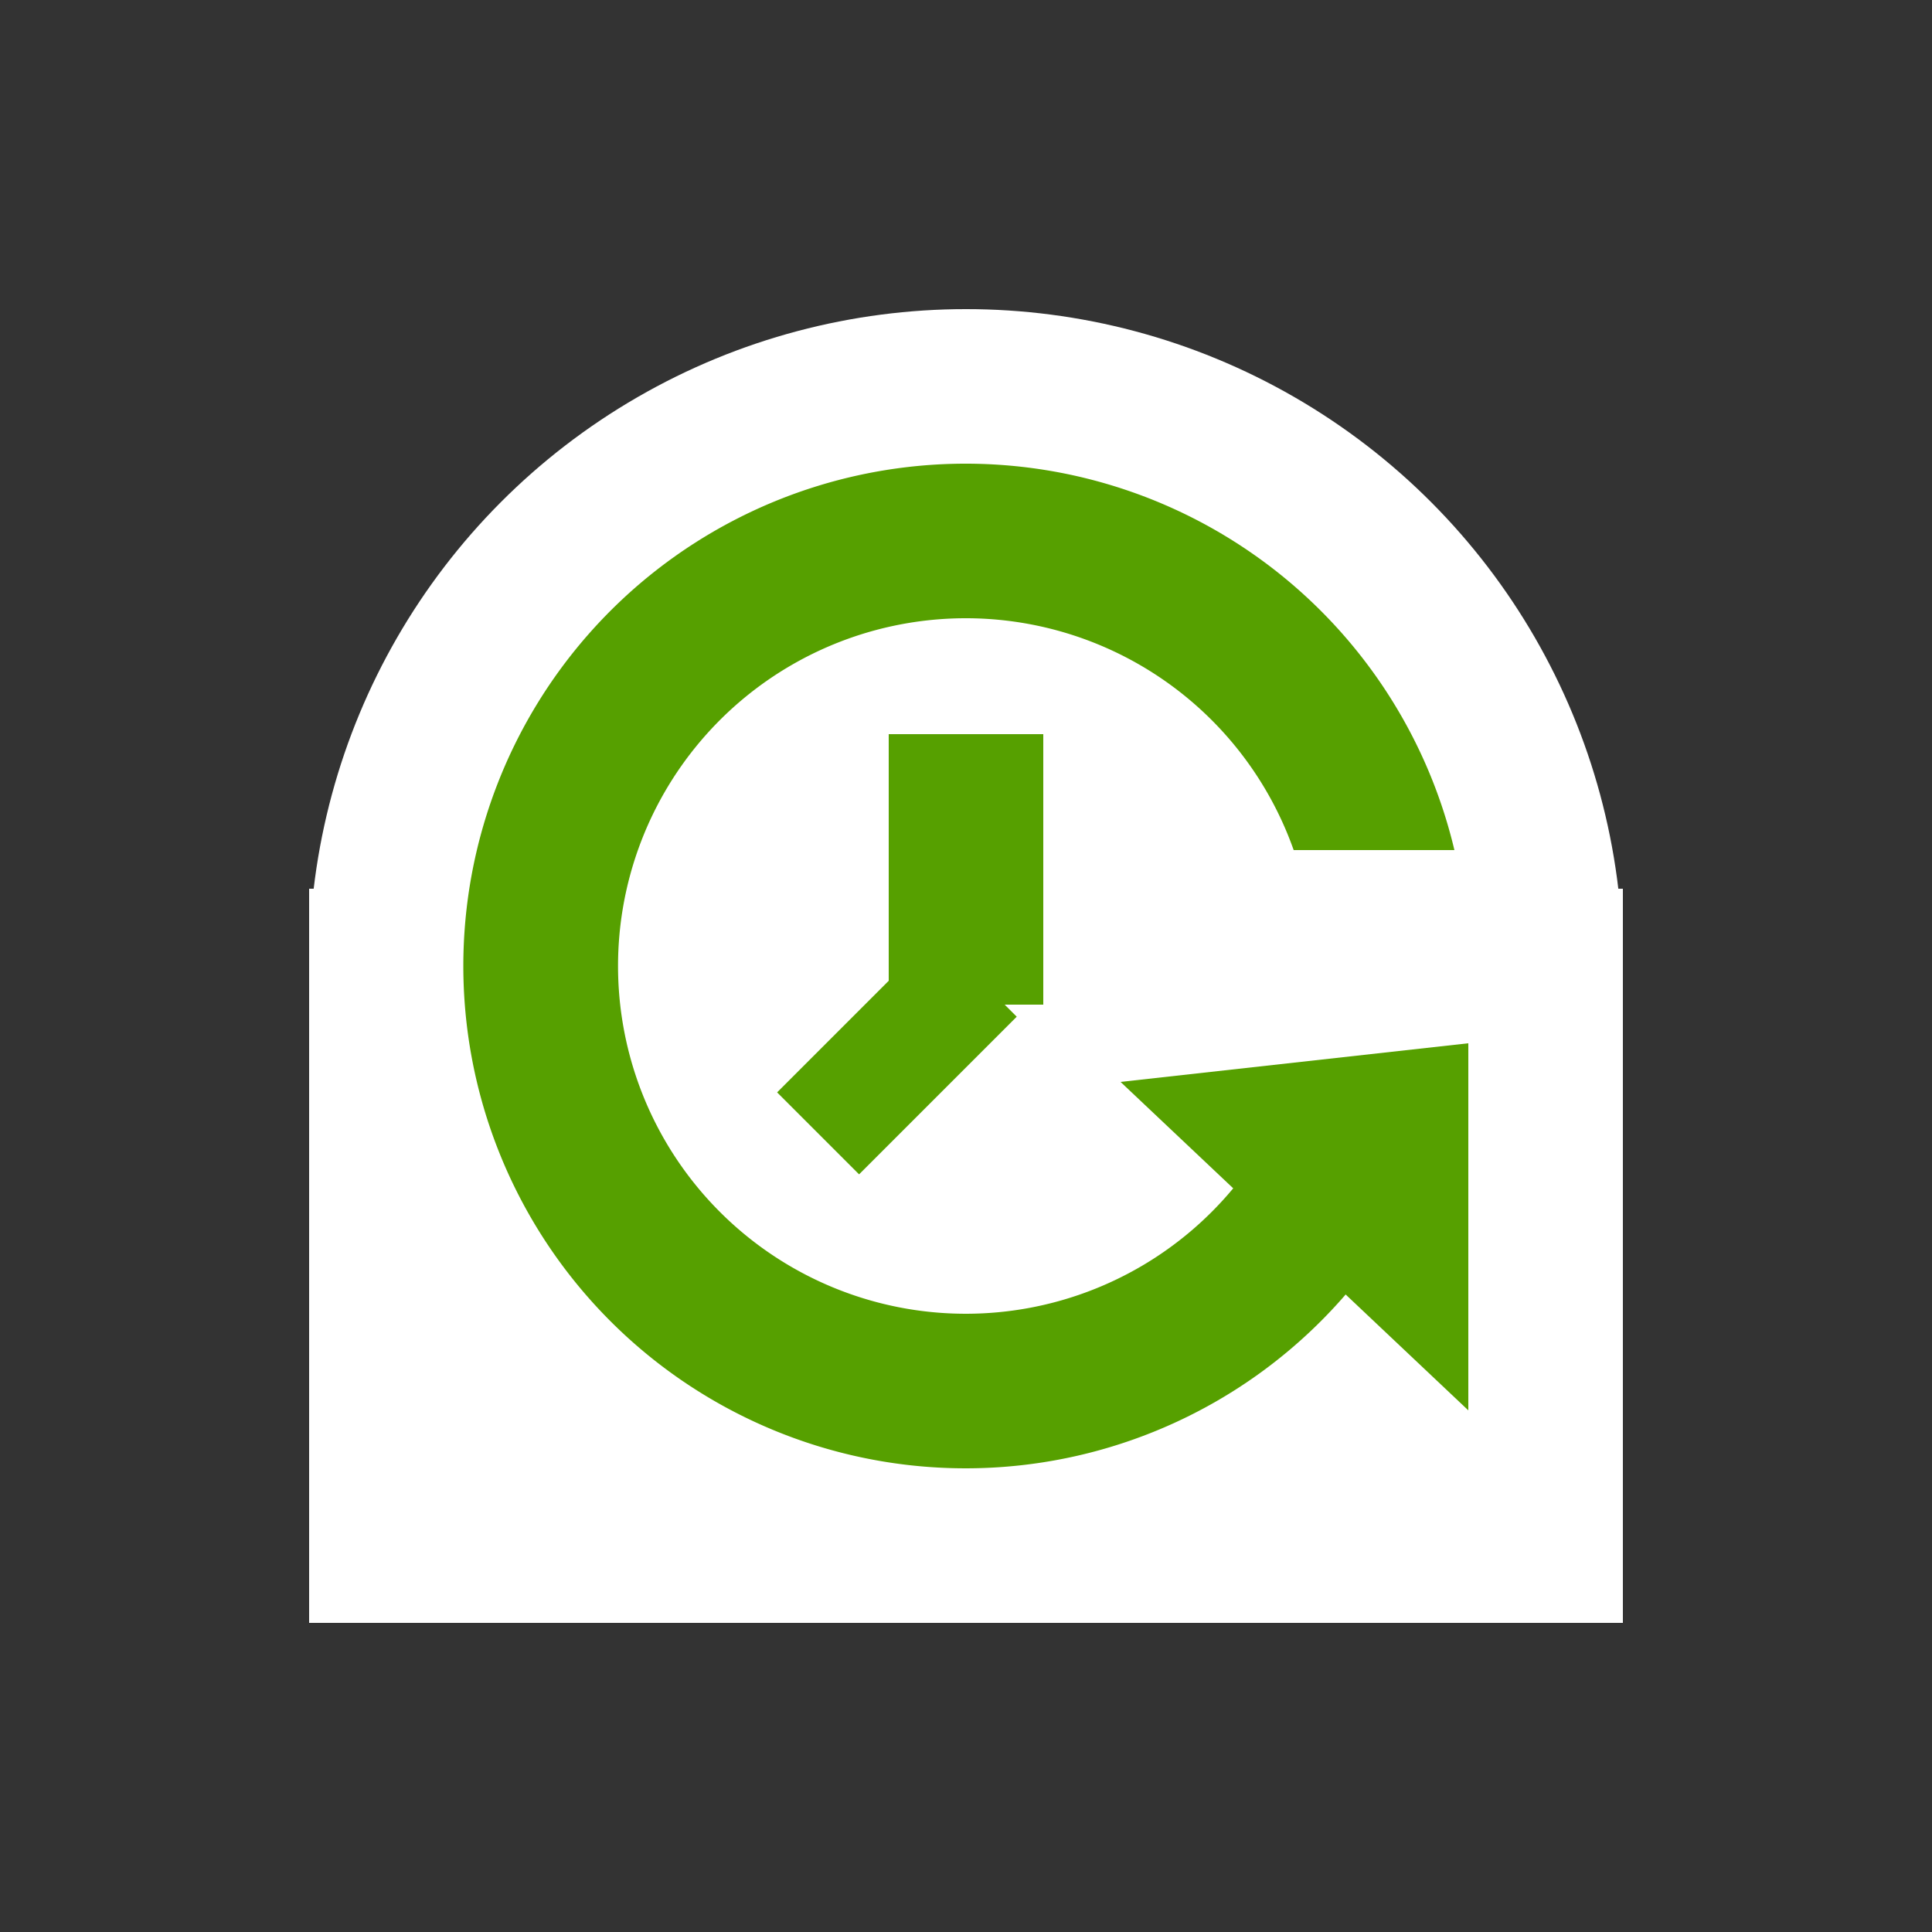 <svg id="Layer_1" data-name="Layer 1" xmlns="http://www.w3.org/2000/svg" viewBox="0 0 50 50"><rect x="0" y="0" width="50" height="50" fill="#333333" stroke="none"/><defs><style>.cls-1{fill:#fff;}.cls-2{fill:#56a000;}</style></defs><title>dock_icon_06</title><rect class="cls-1" x="8" y="23" width="34" height="19"/><circle class="cls-1" cx="25" cy="25" r="17"/><path class="cls-2" d="M33.48,28a9,9,0,1,1,0-6h4.16a13,13,0,1,0,0,6Z"/><polygon class="cls-2" points="29 28 38 27 38 36.5 29 28"/><rect class="cls-2" x="23" y="19" width="4" height="7"/><rect class="cls-2" x="20.33" y="25.79" width="5.77" height="3" transform="translate(-12.5 24.41) rotate(-45)"/></svg>